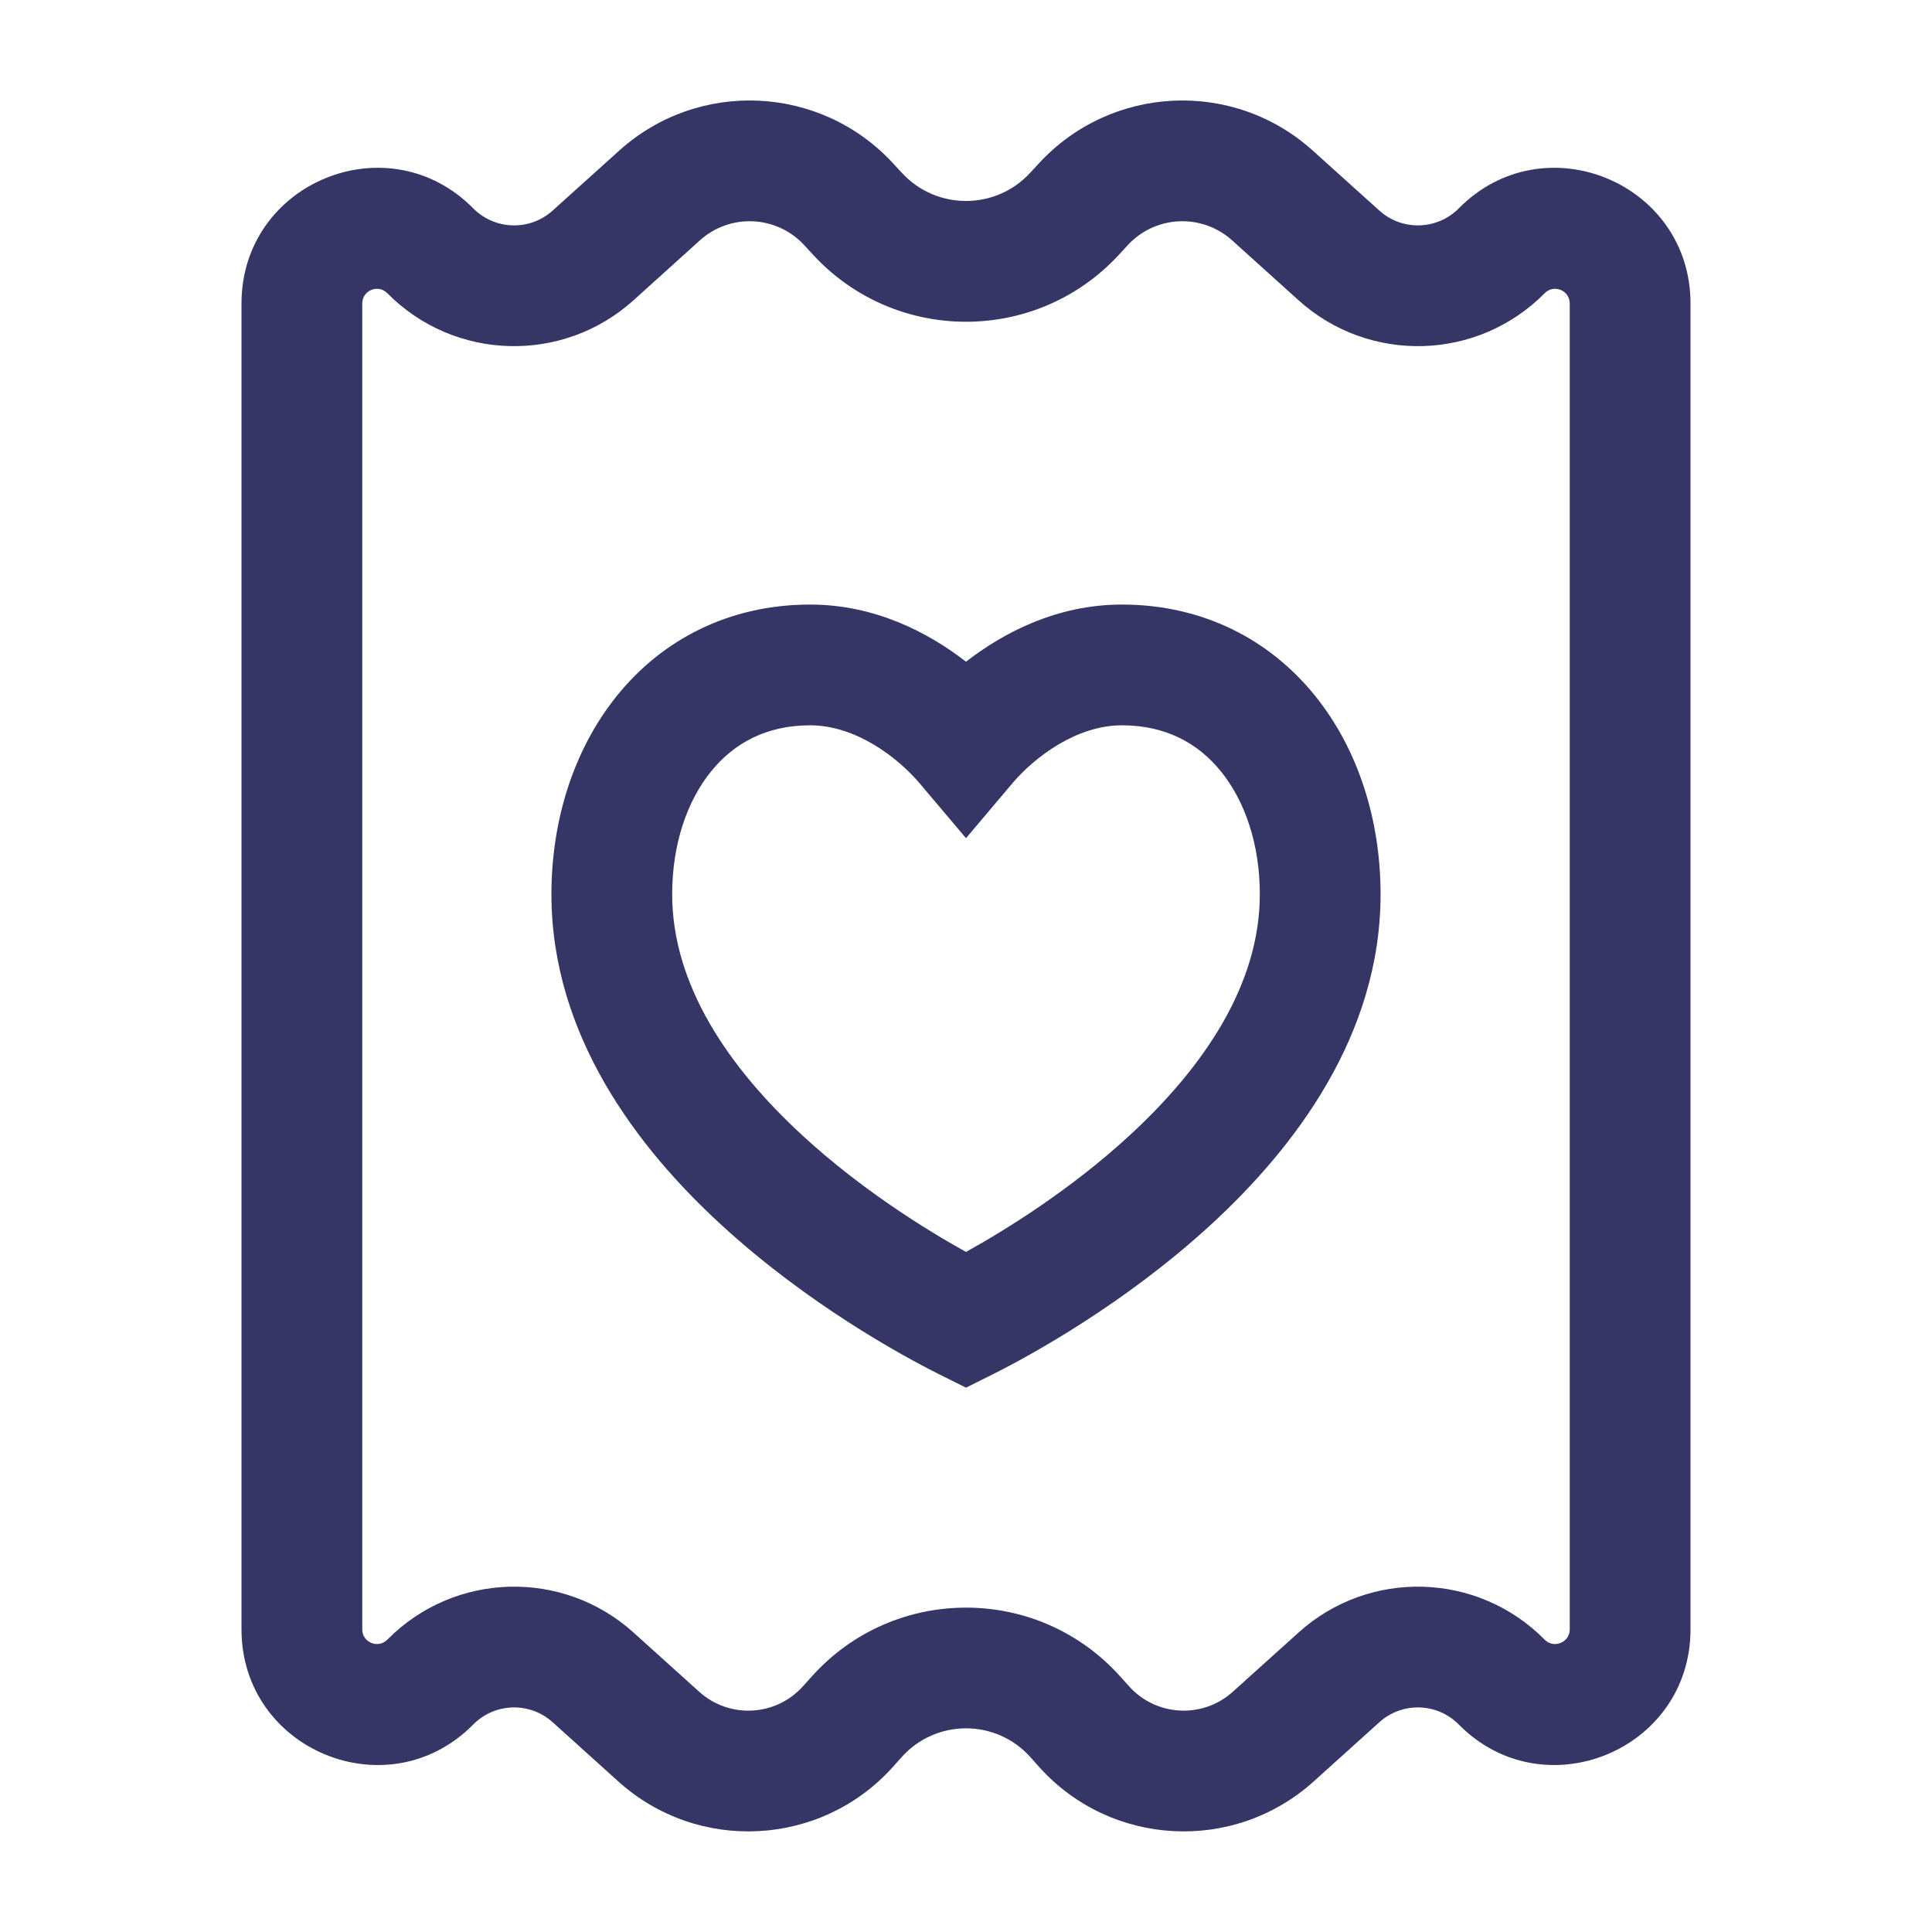 <svg width="24" height="24" viewBox="0 0 24 24" fill="none" xmlns="http://www.w3.org/2000/svg">
<path fill-rule="evenodd" clip-rule="evenodd" d="M10.064 7.51C9.054 7.51 8.226 7.948 7.667 8.639C7.12 9.315 6.85 10.202 6.85 11.108C6.85 12.858 7.916 14.258 8.963 15.218C10.025 16.193 11.193 16.835 11.665 17.071L12 17.238L12.335 17.071C12.807 16.835 13.975 16.193 15.037 15.218C16.084 14.258 17.15 12.858 17.15 11.108C17.15 10.202 16.88 9.315 16.333 8.639C15.774 7.948 14.946 7.51 13.936 7.51C13.138 7.51 12.474 7.852 12 8.22C11.526 7.852 10.862 7.51 10.064 7.51ZM8.35 11.108C8.35 10.486 8.536 9.949 8.833 9.583C9.117 9.231 9.522 9.01 10.064 9.01C10.629 9.01 11.151 9.407 11.427 9.734L12 10.412L12.573 9.734C12.849 9.407 13.371 9.01 13.936 9.01C14.478 9.01 14.883 9.231 15.167 9.583C15.464 9.949 15.65 10.486 15.65 11.108C15.65 12.23 14.956 13.256 14.023 14.113C13.299 14.778 12.504 15.272 12 15.552C11.496 15.272 10.701 14.778 9.977 14.113C9.044 13.256 8.35 12.23 8.35 11.108Z" fill="#353566"/>
<path fill-rule="evenodd" clip-rule="evenodd" d="M11.095 2.03C10.195 1.053 8.677 0.982 7.691 1.872L6.865 2.616C6.581 2.872 6.147 2.859 5.878 2.588C4.822 1.518 3 2.266 3 3.77V20.241C3 21.744 4.822 22.492 5.878 21.423C6.147 21.151 6.581 21.138 6.865 21.394L7.68 22.129C8.672 23.024 10.203 22.942 11.094 21.947L11.201 21.827C11.627 21.351 12.373 21.351 12.799 21.827L12.906 21.947C13.797 22.942 15.328 23.024 16.32 22.129L17.135 21.394C17.419 21.138 17.853 21.151 18.122 21.423C19.178 22.492 21 21.744 21 20.241V3.77C21 2.266 19.178 1.518 18.122 2.588C17.853 2.859 17.419 2.872 17.135 2.616L16.309 1.872C15.323 0.982 13.805 1.053 12.905 2.03L12.797 2.147C12.368 2.613 11.632 2.613 11.203 2.147L11.095 2.03ZM8.695 2.985C9.071 2.647 9.649 2.674 9.991 3.046L10.099 3.163C11.123 4.275 12.877 4.275 13.901 3.163L14.009 3.046C14.351 2.674 14.929 2.647 15.305 2.985L16.131 3.73C17.01 4.523 18.357 4.484 19.189 3.642C19.303 3.526 19.5 3.607 19.5 3.77V20.241C19.5 20.403 19.303 20.484 19.189 20.369C18.357 19.526 17.01 19.487 16.131 20.28L15.315 21.015C14.94 21.354 14.361 21.323 14.024 20.946L13.917 20.827C12.894 19.685 11.106 19.685 10.083 20.827L9.976 20.946C9.639 21.323 9.06 21.354 8.685 21.015L7.87 20.28C6.99 19.487 5.643 19.526 4.811 20.369C4.697 20.484 4.5 20.403 4.5 20.241V3.77C4.5 3.607 4.697 3.526 4.811 3.642C5.643 4.484 6.99 4.523 7.87 3.73L8.695 2.985Z" fill="#353566"/>
</svg>
